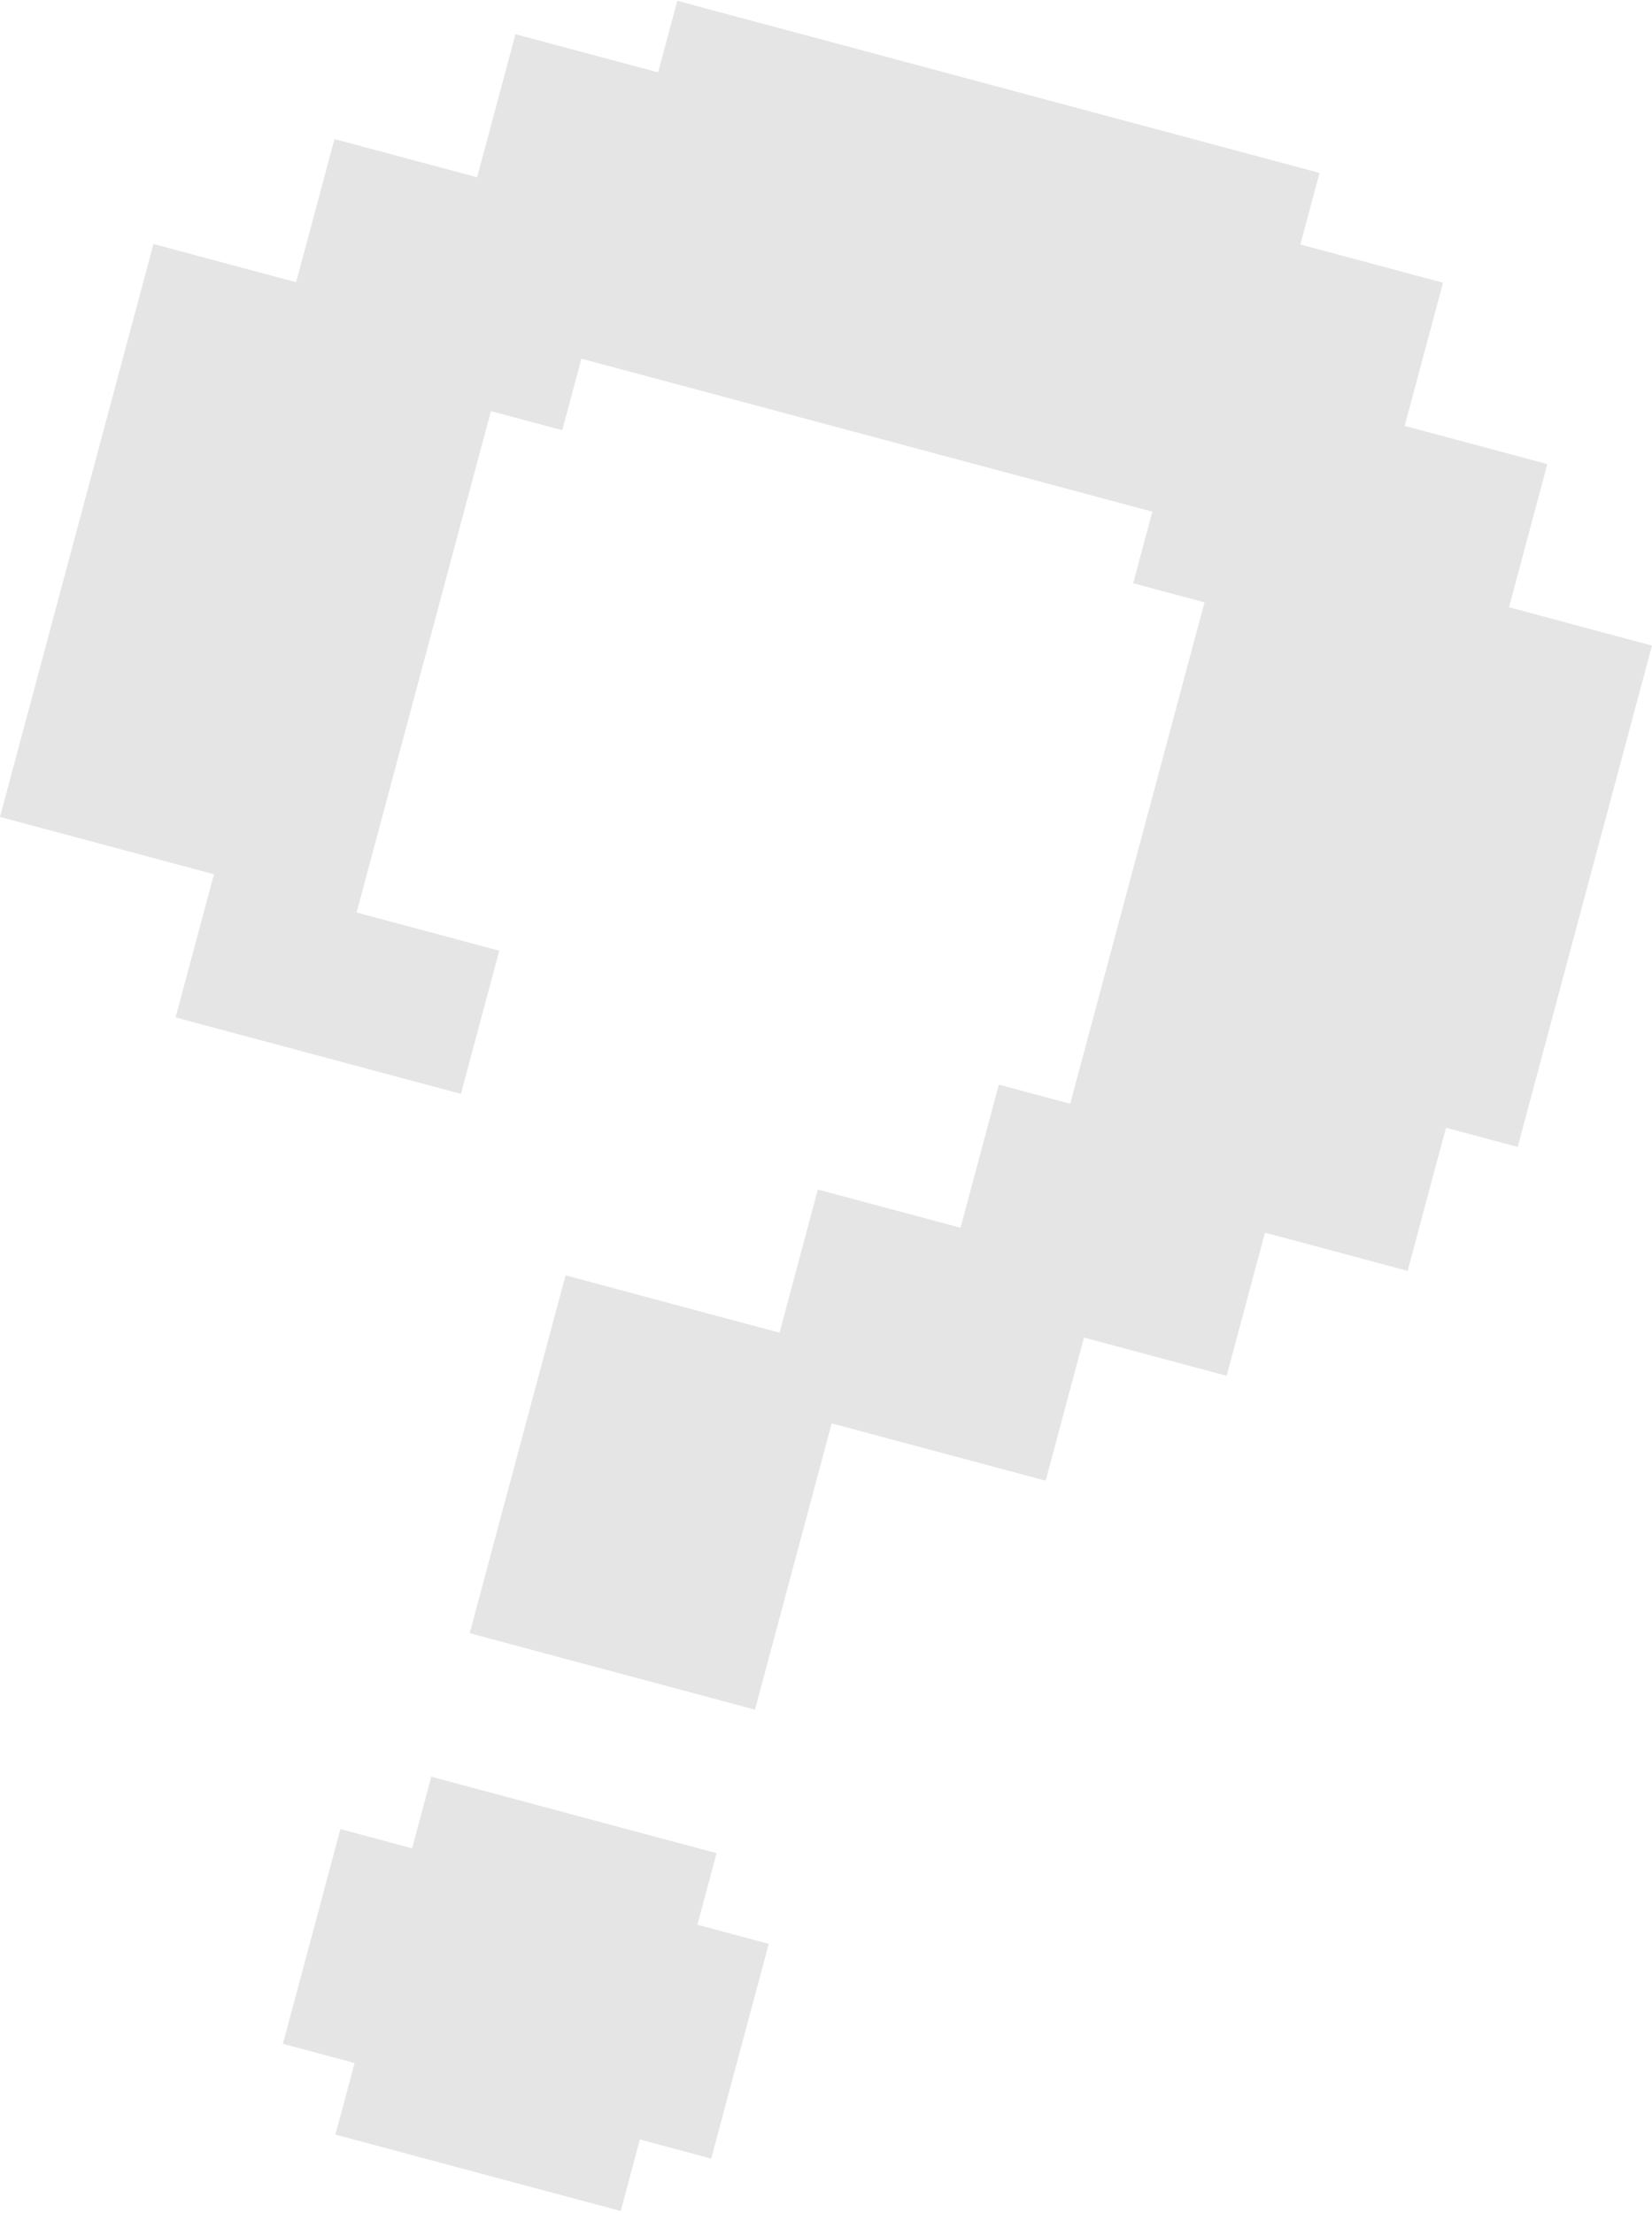 <svg width="580" height="777" fill="none" xmlns="http://www.w3.org/2000/svg"><g clip-path="url(#a)" fill="#E5E5E5"><path d="m529.785 213.203 13.464-50.258-50.081-13.422 13.463-50.256-50.082-13.422 6.732-25.13L237.787.283l-6.732 25.129-50.082-13.422-13.464 50.256-50.081-13.422-13.464 50.258-50.081-13.422L-.005 286.815l75.122 20.133-13.464 50.257 100.163 26.844 13.464-50.257-50.082-13.422 47.157-176.028 25.041 6.711 6.732-25.128 200.454 53.723-6.732 25.128 25.04 6.711-47.156 176.028-25.041-6.711-13.463 50.256-50.082-13.422-13.464 50.257-75.122-20.133-33.659 125.642 100.164 26.844 26.927-100.513 75.122 20.133 13.464-50.258 50.081 13.422 13.463-50.256 50.082 13.422 13.464-50.257 25.168 6.745 47.157-176.027-50.21-13.456ZM251.584 650.639l-100.163-26.844-6.732 25.129-25.168-6.745-20.195 75.385 25.168 6.745-6.732 25.129 100.163 26.844 6.732-25.129 25.041 6.712 20.195-75.386-25.041-6.711 6.732-25.129Z"/></g><defs><clipPath id="a"><path fill="#fff" d="M0 0h580v777H0z"/></clipPath></defs></svg>